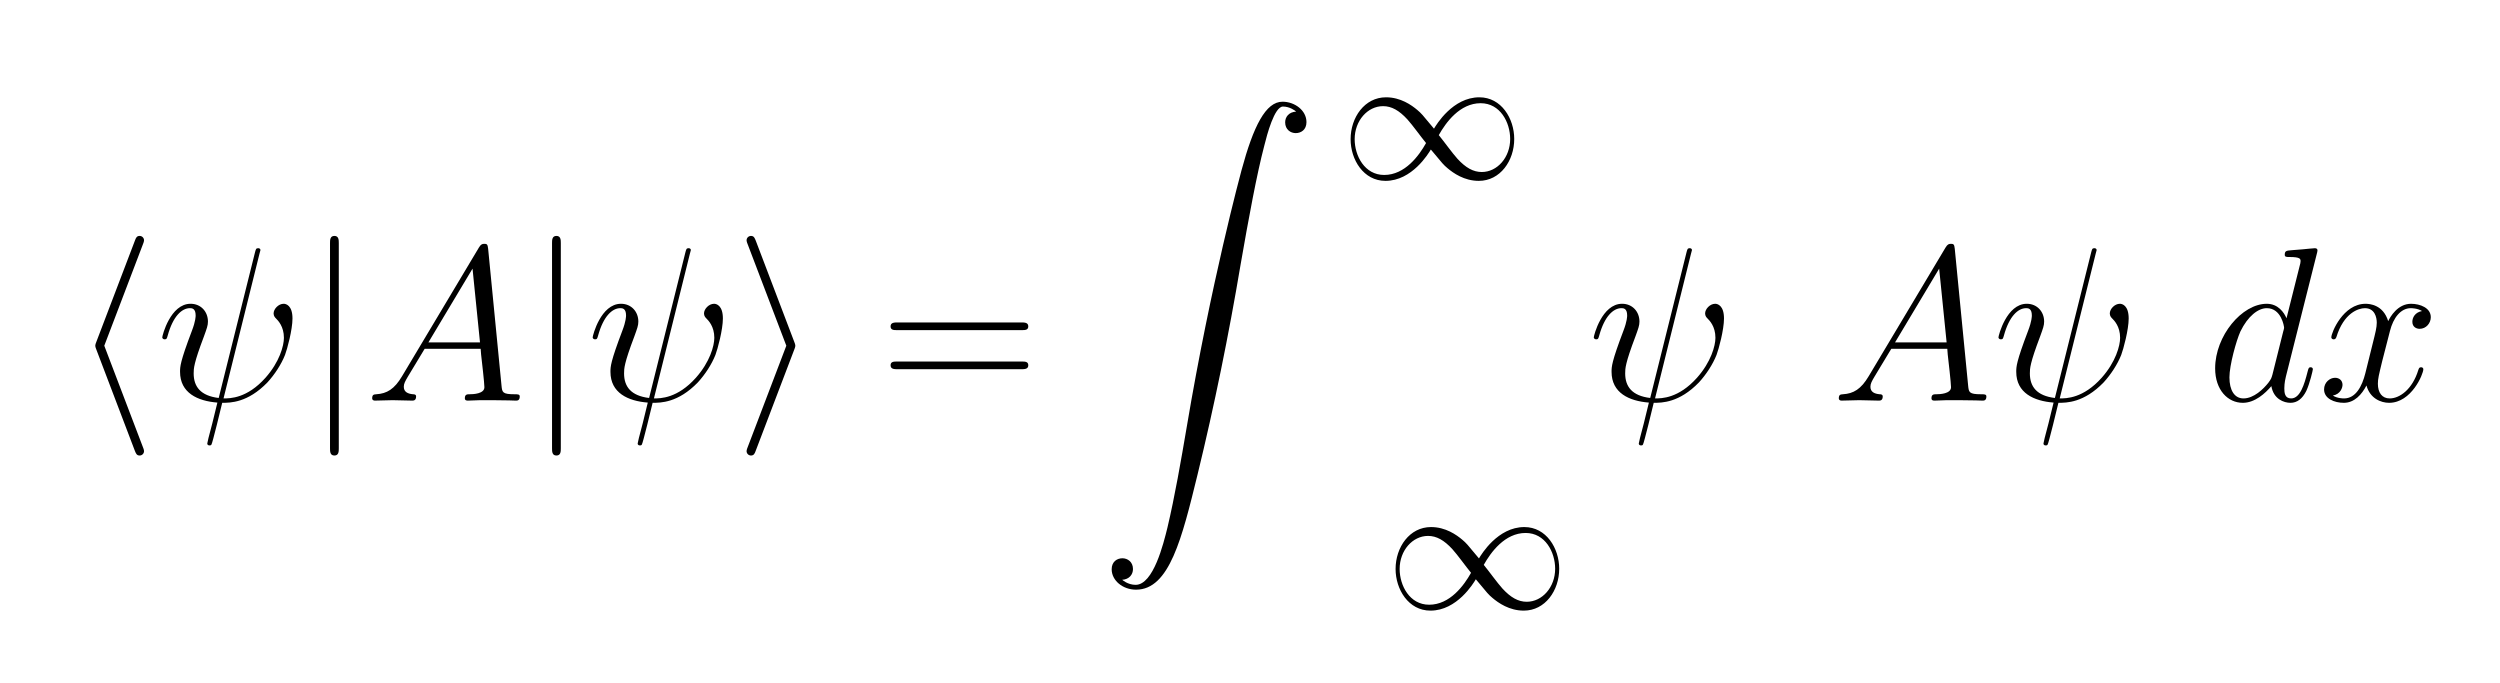 <svg xmlns="http://www.w3.org/2000/svg" xmlns:xlink="http://www.w3.org/1999/xlink" width="355.754" height="97.142" viewBox="206.996 94.872 355.754 97.142"><defs><path id="322" d="M261 229l14 -158c1 -14 1 -37 -26 -37c-14 0 -28 12 -25 27v5l14 164l-126 -93c-11 -8 -16 -9 -20 -9c-13 0 -27 12 -27 28s12 22 21 26l141 68l-141 67c-9 4 -21 10 -21 26s14 28 27 28c7 0 7 -1 20 -10l126 -92l-14 159v11c-3 13 10 26 26 26c25 0 26 -23 25 -36 l-14 -160l126 93c11 8 16 9 20 9c13 0 27 -12 27 -28s-12 -22 -21 -26l-142 -68l145 -68c14 -7 18 -17 18 -25c0 -16 -14 -28 -27 -28c-7 0 -25 13 -37 22z"/><path id="2018" d="M470 670l-164 -660c30 0 107 0 191 94c64 72 84 146 84 182c0 52 -27 79 -36 88c-4 4 -11 11 -11 23c0 20 22 44 46 44c10 0 40 -7 40 -67c0 -51 -24 -140 -34 -166c-17 -43 -47 -89 -80 -125c-90 -93 -169 -93 -206 -93c-4 -18 -45 -186 -49 -190c-2 -4 -6 -4 -8 -4 c-3 0 -11 0 -11 9c0 4 7 32 23 92c8 31 15 63 23 94c-90 7 -170 44 -170 140c0 23 0 45 54 187c17 44 17 66 17 70c0 32 -17 33 -26 33c-37 0 -77 -37 -101 -124c-4 -14 -5 -18 -14 -18c-7 0 -11 5 -11 9c0 8 37 153 129 153c47 0 79 -36 79 -81c0 -18 -5 -31 -18 -67 c-47 -124 -47 -147 -47 -169c0 -60 31 -102 114 -112l165 662c4 15 5 20 14 20c3 0 11 0 11 -9c0 -1 -4 -14 -4 -15z"/><path id="7818" d="M474 408c-21 13 -49 13 -51 13c-46 0 -80 -44 -95 -104l-35 -136c-16 -66 -20 -82 -20 -104c0 -41 19 -67 54 -67c45 0 103 41 130 129c3 8 4 13 13 13c6 0 10 -4 10 -9c0 -22 -54 -153 -156 -153c-37 0 -87 20 -103 79c-21 -41 -55 -79 -103 -79c-43 0 -90 19 -90 61 c0 32 26 53 50 53c19 0 34 -12 34 -32c0 -12 -8 -42 -44 -49c21 -13 46 -13 51 -13c53 0 82 55 97 115l34 137c12 48 18 71 18 93c0 24 -9 66 -54 66c-29 0 -96 -21 -130 -132c-2 -4 -4 -10 -12 -10c-7 0 -11 5 -11 9c0 22 54 153 156 153c18 0 80 -4 103 -79 c9 19 43 79 104 79c42 0 90 -19 90 -61c0 -27 -21 -53 -51 -53c-14 0 -33 8 -33 32c0 19 12 43 44 49z"/><path id="3122" d="M508 272c13 22 102 170 246 170c119 0 189 -115 189 -226c0 -118 -76 -227 -192 -227c-79 0 -138 42 -170 69c-22 19 -23 20 -90 101c-13 -22 -102 -170 -246 -170c-119 0 -189 115 -189 226c0 118 76 227 192 227c79 0 138 -42 170 -69c22 -19 23 -20 90 -101zM534 237 c28 -34 73 -97 101 -128c45 -49 86 -72 132 -72c84 0 154 79 154 179c0 90 -54 194 -160 194c-113 0 -189 -105 -227 -173zM465 194c-28 34 -73 97 -101 128c-45 49 -86 72 -132 72c-84 0 -154 -79 -154 -179c0 -90 54 -194 160 -194c113 0 189 105 227 173z"/><path id="5a24" d="M104 -2177c0 0 25 -23 61 -23c81 0 127 188 145 261c33 139 62 306 88 459c110 654 246 1156 249 1167c55 204 111 313 187 313c55 0 109 -39 109 -93c0 -35 -25 -50 -49 -50c-23 0 -48 16 -48 49c0 25 17 47 50 49c-4 4 -29 23 -60 23c-39 0 -73 -129 -85 -178 c-34 -129 -71 -329 -108 -542c-54 -321 -119 -640 -196 -956c-71 -290 -128 -524 -280 -524c-61 0 -111 42 -111 93c0 35 25 50 49 50c23 0 48 -16 48 -49c0 -25 -17 -47 -49 -49z"/><path id="6821" d="M327 712l-176 -462l176 -462c5 -12 5 -17 5 -18c0 -11 -9 -20 -20 -20c-14 0 -17 10 -22 22l-175 460c-5 12 -5 17 -5 18s0 6 5 18l176 462c4 11 8 20 21 20c11 0 20 -9 20 -20c0 -1 0 -6 -5 -18z"/><path id="6418" d="M503 669l-141 -560c-7 -28 -7 -49 -7 -53c0 -20 2 -46 31 -46c41 0 60 63 75 122c4 15 5 20 14 20c6 0 10 -4 10 -9c0 -4 -14 -65 -30 -99c-18 -36 -42 -54 -72 -54s-77 17 -87 76c-28 -33 -75 -76 -130 -76c-68 0 -126 58 -126 157c0 148 122 294 235 294 c52 0 79 -40 90 -66l61 243c1 3 3 11 3 17c0 10 -1 19 -50 19c-14 0 -22 0 -22 10c0 18 7 19 32 21c18 1 33 3 50 4c5 1 54 5 55 5c2 0 12 0 12 -10c0 -5 -2 -11 -3 -15zM301 119l49 196c1 2 4 15 4 16c0 8 -13 90 -79 90c-39 0 -86 -36 -120 -106 c-19 -42 -50 -154 -50 -209c0 -59 23 -96 64 -96c47 0 91 43 113 71c14 19 14 21 19 38z"/><path id="6921" d="M273 232l-176 -462c-4 -11 -8 -20 -21 -20c-11 0 -20 9 -20 20c0 1 0 6 5 18l176 462l-176 462c-5 12 -5 17 -5 18c0 11 9 20 20 20c14 0 17 -10 22 -22l175 -460c5 -12 5 -17 5 -18s0 -6 -5 -18z"/><path id="3d15" d="M643 321h-567c-15 0 -30 0 -30 17c0 18 17 18 34 18h559c17 0 34 0 34 -18c0 -17 -15 -17 -30 -17zM639 143h-559c-17 0 -34 0 -34 18c0 17 15 17 30 17h567c15 0 30 0 30 -17c0 -18 -17 -18 -34 -18z"/><path id="6a21" d="M159 717v-934c0 -14 0 -33 -20 -33s-20 19 -20 33v934c0 14 0 33 20 33s20 -19 20 -33z"/><path id="22" d="M661 230h-545c-14 0 -33 0 -33 20s19 20 33 20h545c14 0 33 0 33 -20s-19 -20 -33 -20z"/><path id="4118" d="M170 111l350 586c9 15 15 17 25 17c11 0 15 -2 17 -22l61 -624c3 -30 4 -39 59 -39c15 0 24 0 24 -10c0 -19 -11 -19 -18 -19c-1 0 -45 2 -106 2h-57c-17 0 -37 -2 -54 -2c-6 0 -15 0 -15 11c0 18 11 18 22 18c16 0 67 2 67 32c0 19 -12 123 -15 149c-1 9 -1 17 -2 26 h-255l-76 -126c-13 -22 -19 -33 -19 -47c0 -24 19 -32 42 -34c6 0 14 -1 14 -10c0 -19 -12 -19 -18 -19c-28 0 -60 2 -89 2c-18 0 -63 -2 -81 -2c-7 0 -12 4 -12 10c0 18 8 18 19 19c48 3 82 23 117 82zM290 265h235l-34 336z"/></defs><g><g><g transform="scale(1.25) scale(0.025,-0.025) translate(6947.738,-4860.191)"><use xlink:href="#6821"/><use x="388" xlink:href="#2018"/><use x="1059.88" xlink:href="#6a21"/><use x="1336.88" xlink:href="#4118"/><use x="2070.9" xlink:href="#6a21"/><use x="2347.9" xlink:href="#2018"/><use x="3019.78" xlink:href="#6921"/></g></g><g><g transform="scale(1.25) scale(0.025,-0.025) translate(10633.295,-4860.191)"><use xlink:href="#3d15"/></g></g><g><g transform="scale(1.25) scale(0.025,-0.025) translate(11630.072,-3499.068)"><use xlink:href="#5a24"/></g></g><g><g transform="scale(1.25) scale(0.021,-0.021) translate(15151.216,-4583.64)"><use xlink:href="#3122"/></g><g transform="scale(1.25) scale(0.021,-0.021) translate(14618.053,-6913.37)"><use xlink:href="#0022"/><use x="777" xlink:href="#3122"/></g></g><g><g transform="scale(1.25) scale(0.025,-0.025) translate(13854.353,-4860.191)"><use xlink:href="#2018"/></g></g><g><g transform="scale(1.25) scale(0.021,-0.021) translate(17425.875,-5335.043)"><use xlink:href="#0322"/></g></g><g><g transform="scale(1.25) scale(0.025,-0.025) translate(14963.132,-4860.191)"><use xlink:href="#4118"/><use x="734" xlink:href="#2018"/><use x="1707.767" xlink:href="#6418"/><use x="2215.767" xlink:href="#7818"/></g></g></g></svg>